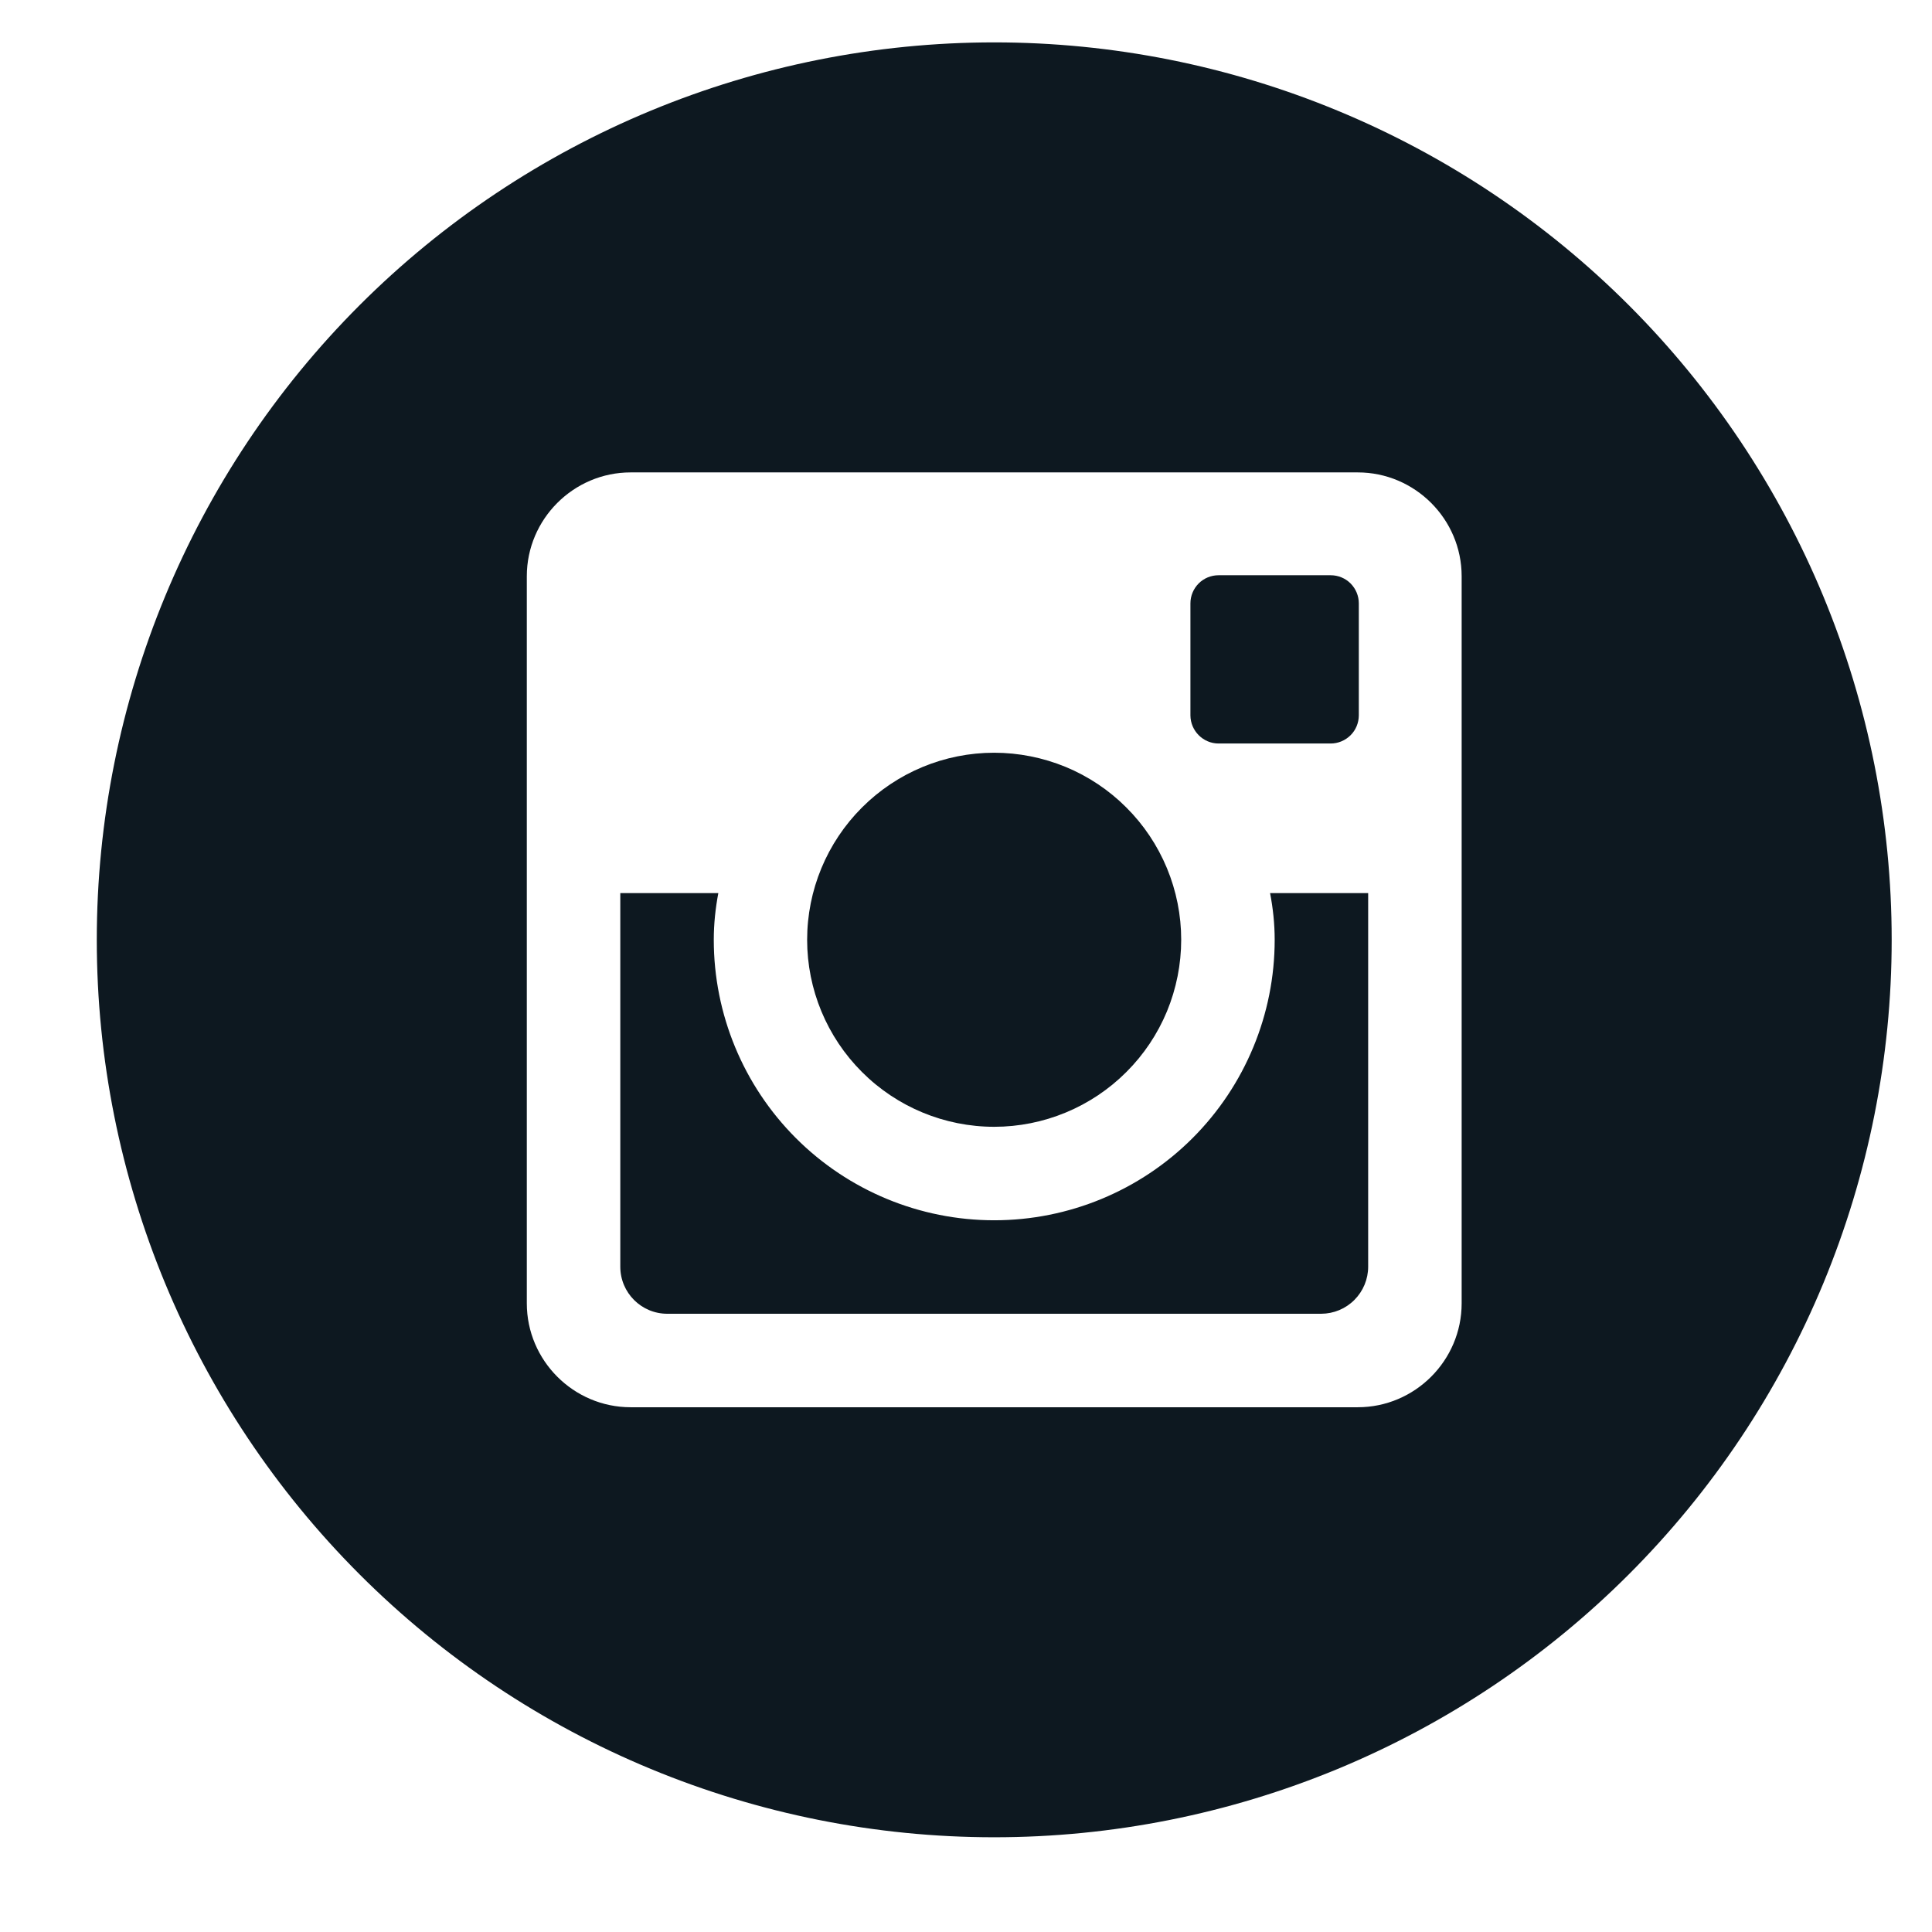 <svg width="31" height="31" viewBox="0 0 31 31" fill="none" xmlns="http://www.w3.org/2000/svg">
<g clip-path="url(#clip0_35_828)">
<path d="M20.453 15.08C20.453 16.273 19.979 17.418 19.135 18.262C18.291 19.106 17.146 19.58 15.953 19.58C14.759 19.58 13.615 19.106 12.771 18.262C11.927 17.418 11.453 16.273 11.453 15.08C11.453 14.823 11.48 14.573 11.526 14.33H9.953V20.325C9.953 20.742 10.29 21.08 10.707 21.08H21.2C21.4 21.079 21.591 21 21.732 20.858C21.873 20.717 21.953 20.525 21.953 20.325V14.33H20.379C20.426 14.573 20.453 14.823 20.453 15.08ZM15.953 18.08C16.347 18.08 16.737 18.002 17.101 17.851C17.465 17.7 17.796 17.479 18.074 17.2C18.353 16.922 18.574 16.591 18.725 16.227C18.875 15.863 18.953 15.472 18.953 15.078C18.953 14.684 18.875 14.294 18.724 13.93C18.573 13.566 18.352 13.235 18.073 12.957C17.795 12.678 17.464 12.457 17.1 12.306C16.735 12.156 16.345 12.078 15.951 12.078C15.155 12.078 14.392 12.395 13.83 12.958C13.267 13.521 12.951 14.284 12.951 15.08C12.951 15.876 13.268 16.639 13.831 17.201C14.394 17.764 15.157 18.08 15.953 18.08ZM19.553 11.93H21.351C21.471 11.93 21.585 11.882 21.67 11.798C21.755 11.714 21.802 11.599 21.803 11.48V9.681C21.803 9.561 21.755 9.447 21.671 9.362C21.586 9.277 21.471 9.23 21.351 9.23H19.553C19.433 9.23 19.318 9.277 19.233 9.362C19.149 9.447 19.101 9.561 19.101 9.681V11.48C19.103 11.727 19.305 11.93 19.553 11.93ZM15.953 0.68C12.134 0.68 8.471 2.197 5.77 4.897C3.07 7.598 1.553 11.261 1.553 15.08C1.553 18.899 3.07 22.561 5.77 25.262C8.471 27.963 12.134 29.48 15.953 29.48C17.844 29.48 19.716 29.107 21.463 28.384C23.21 27.66 24.798 26.599 26.135 25.262C27.472 23.925 28.533 22.337 29.257 20.59C29.98 18.843 30.353 16.971 30.353 15.08C30.353 13.189 29.98 11.316 29.257 9.569C28.533 7.822 27.472 6.235 26.135 4.897C24.798 3.56 23.21 2.499 21.463 1.776C19.716 1.052 17.844 0.68 15.953 0.68ZM23.453 20.913C23.453 21.83 22.703 22.58 21.786 22.58H10.119C9.203 22.58 8.453 21.83 8.453 20.913V9.246C8.453 8.33 9.203 7.58 10.119 7.58H21.786C22.703 7.58 23.453 8.33 23.453 9.246V20.913Z" fill="#0D1820"/>
</g>
<defs>
<clipPath id="clip0_35_828">
<rect width="30" height="30" fill="white" transform="translate(0.953 0.08)"/>
</clipPath>
</defs>
</svg>
